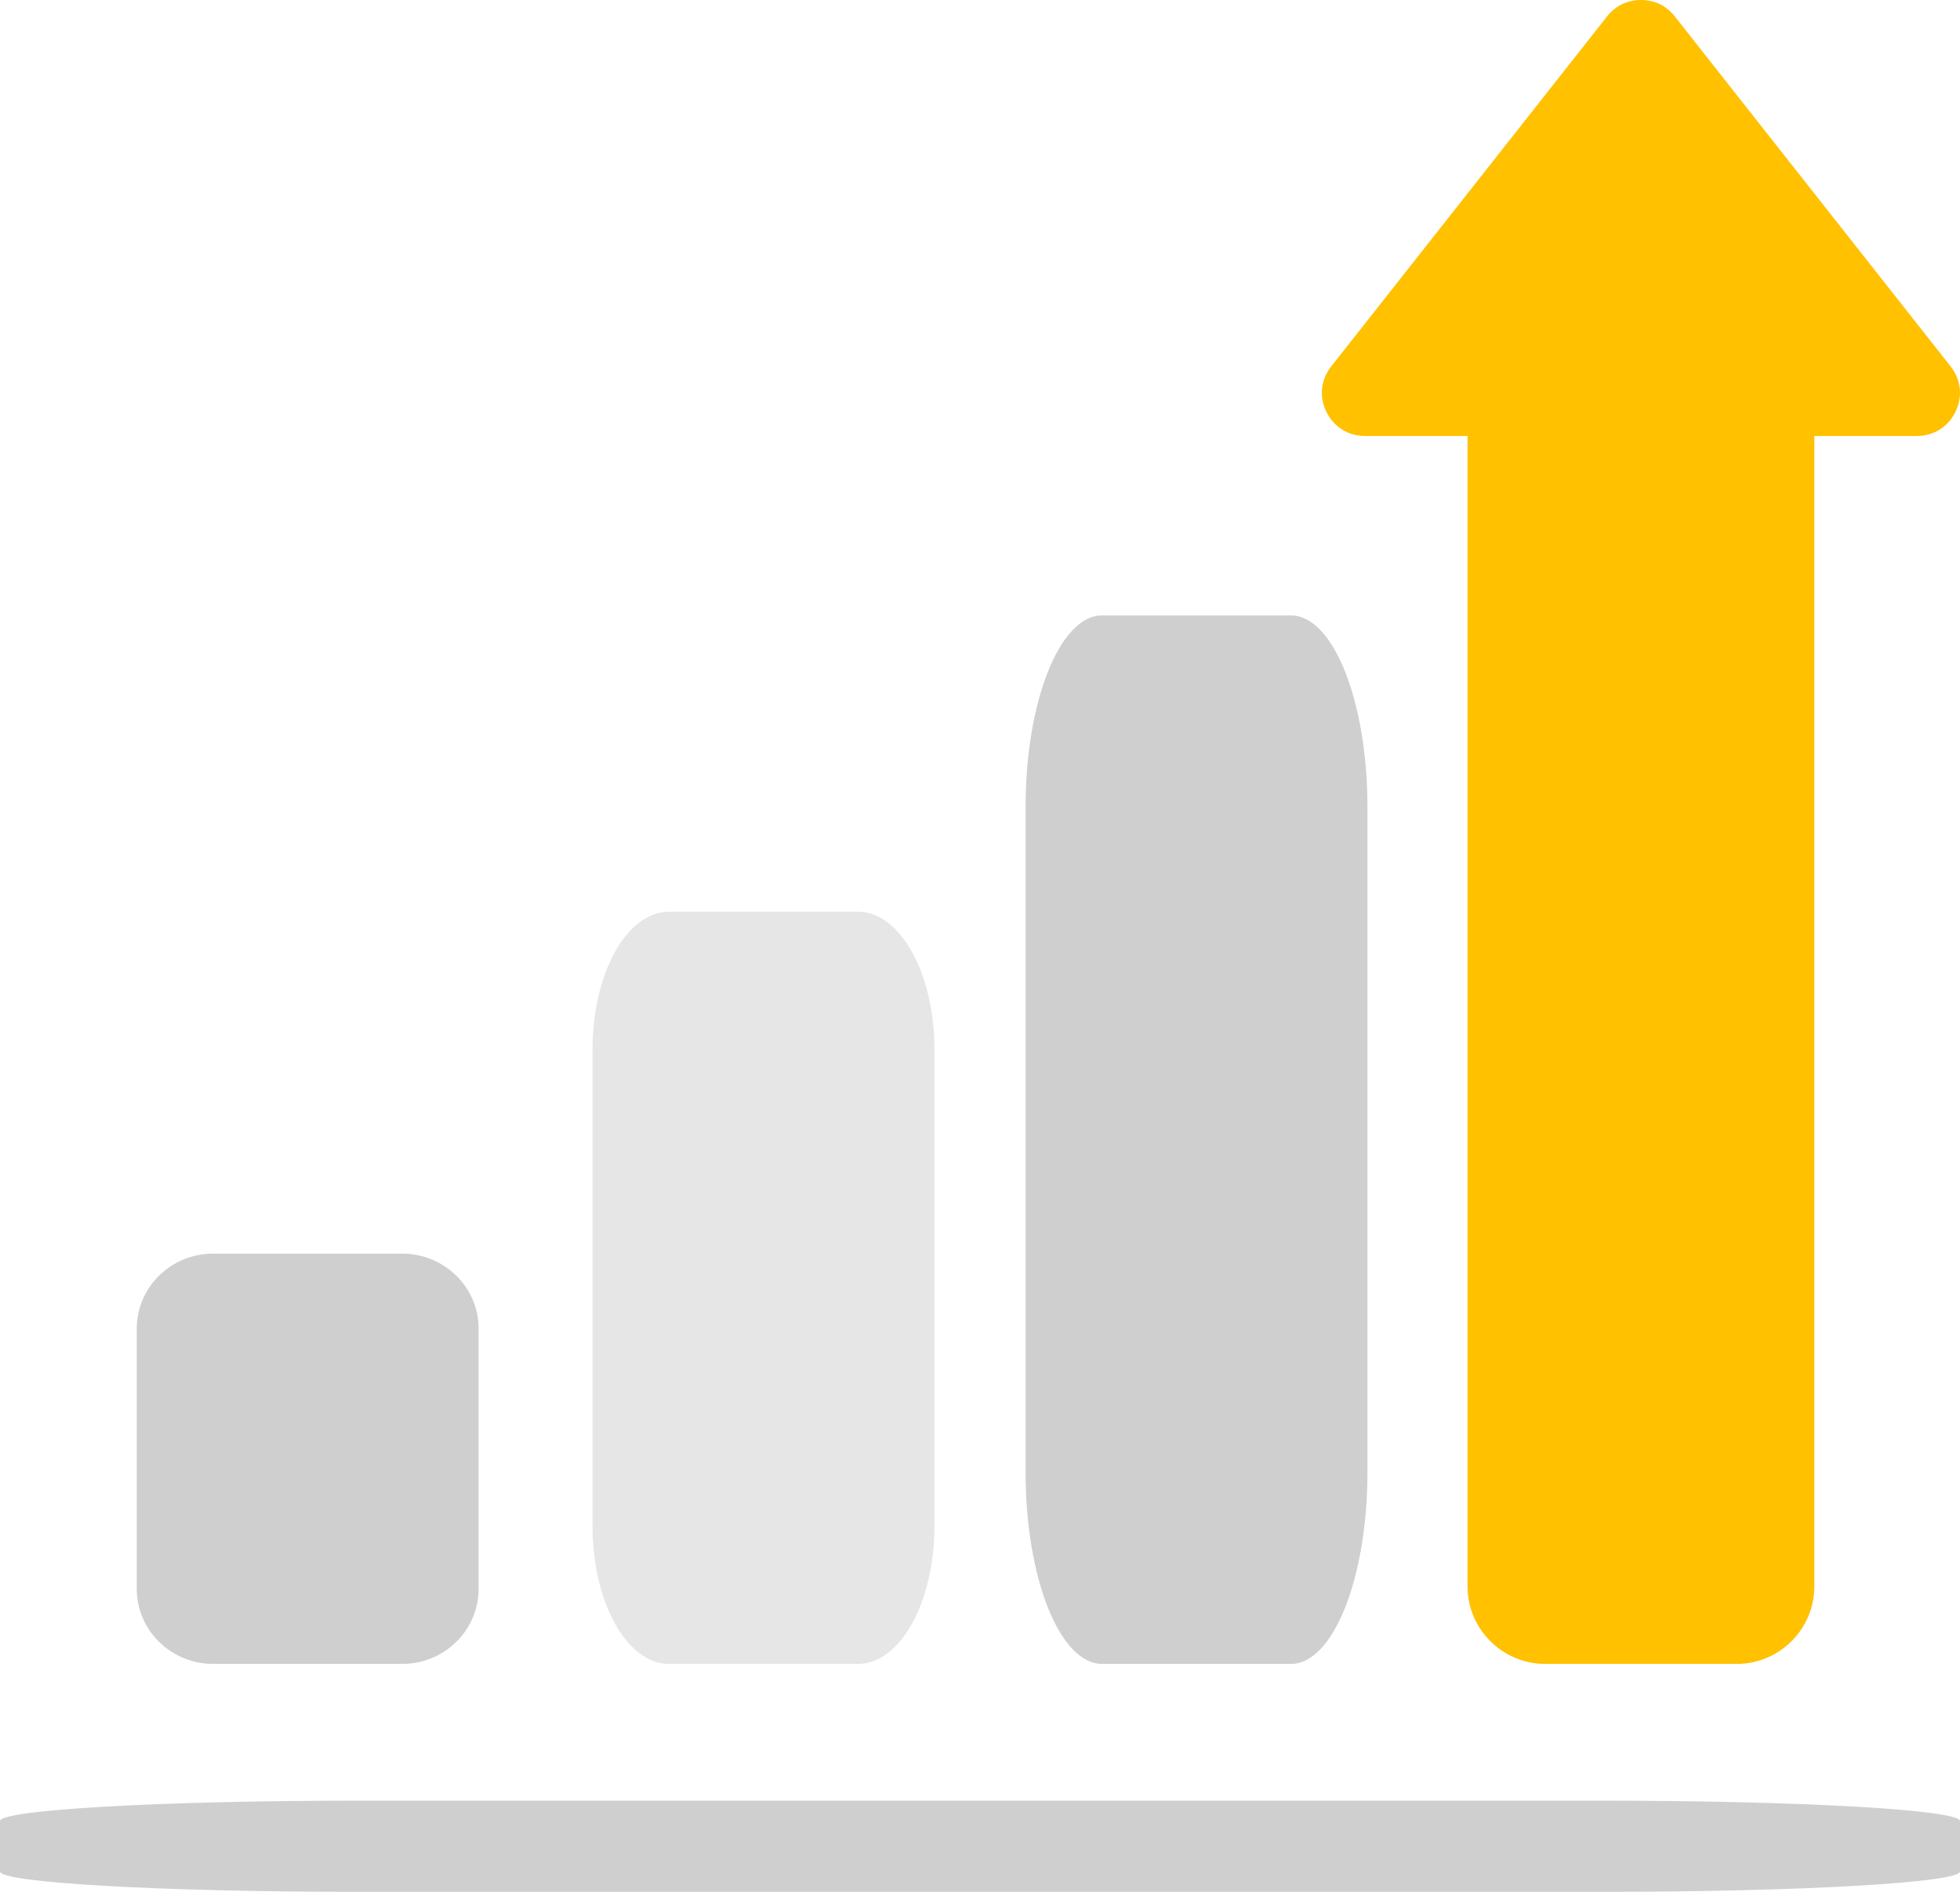 <svg width="86" height="83" viewBox="0 0 86 83" fill="none" xmlns="http://www.w3.org/2000/svg">
<path d="M17.645 55H9.355C7.502 55 6 56.473 6 58.291V69.71C6 71.527 7.502 73 9.355 73H17.645C19.498 73 21 71.527 21 69.71V58.291C21 56.473 19.498 55 17.645 55Z" fill="#CFCFCF"/>
<path d="M37.645 40H29.355C27.502 40 26 42.701 26 46.032V66.968C26 70.299 27.502 73 29.355 73H37.645C39.498 73 41 70.299 41 66.968V46.032C41 42.701 39.498 40 37.645 40Z" fill="#E6E6E6"/>
<path d="M56.645 27H48.355C46.502 27 45 30.765 45 35.409V64.591C45 69.235 46.502 73 48.355 73H56.645C58.498 73 60 69.235 60 64.591V35.409C60 30.765 58.498 27 56.645 27Z" fill="#CFCFCF"/>
<path fill-rule="evenodd" clip-rule="evenodd" d="M79.609 19.128V69.605C79.609 71.472 78.077 73 76.205 73H67.796C65.924 73 64.392 71.472 64.392 69.605V19.128H59.898C59.157 19.128 58.521 18.732 58.197 18.066C57.872 17.4 57.953 16.657 58.411 16.075L64.003 8.981L70.513 0.721C70.884 0.25 71.4 0 72 0C72.6 0 73.117 0.25 73.487 0.721L79.997 8.981L85.589 16.075C86.047 16.657 86.127 17.4 85.803 18.066C85.479 18.732 84.844 19.128 84.102 19.128H79.609Z" fill="#FFC100"/>
<path d="M86 82.105L86 79.895C86 79.401 78.962 79 70.279 79H15.721C7.039 79 0 79.401 0 79.895L0 82.105C0 82.599 7.039 83 15.721 83H70.279C78.962 83 86 82.599 86 82.105Z" fill="#CFCFCF"/>
</svg>
